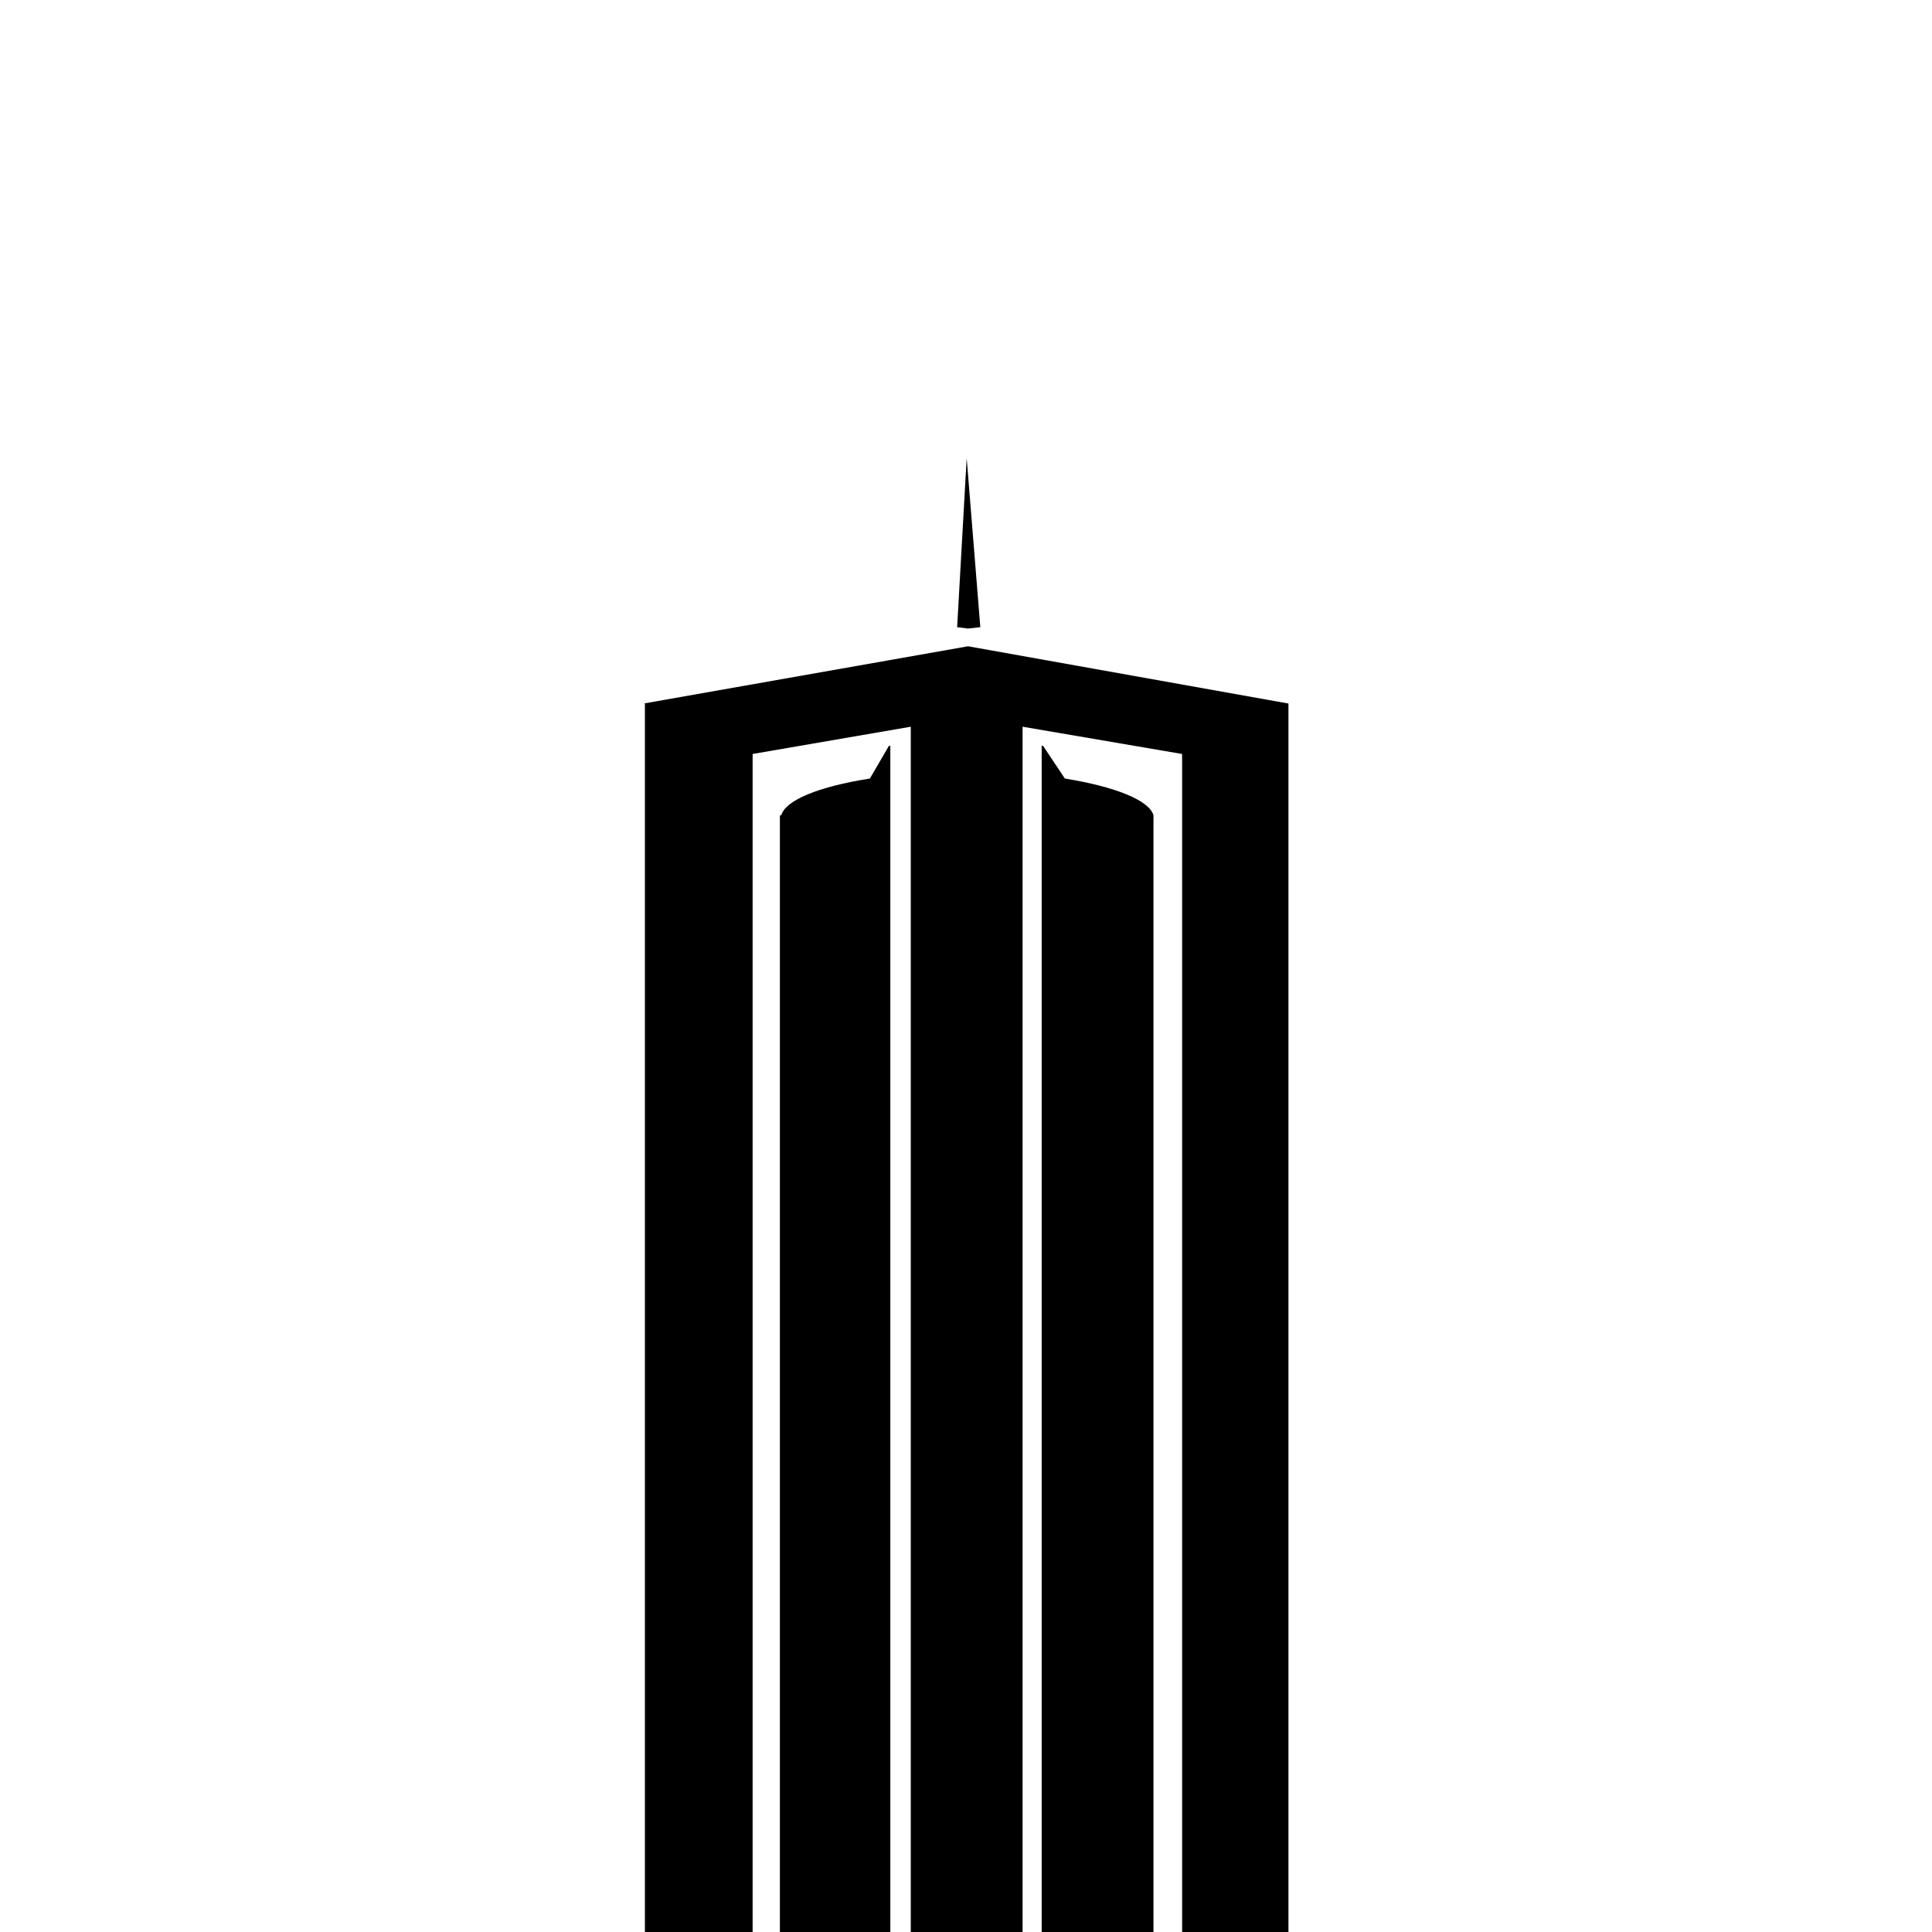 <?xml version="1.0" encoding="utf-8"?>
<!-- Generator: Adobe Illustrator 19.1.0, SVG Export Plug-In . SVG Version: 6.00 Build 0)  -->
<svg version="1.1" id="Layer_2" xmlns="http://www.w3.org/2000/svg" xmlns:xlink="http://www.w3.org/1999/xlink" x="0px" y="0px"
	 viewBox="0 0 141.7 141.7" enable-background="new 0 0 141.7 141.7" xml:space="preserve">
<g>
	<path class="towers_tower" d="M47.2,51.6L71,47.4l23.5,4.2v90.1h-7.8V55.3l-11.7-2v88.4h-8.2V53.3l-11.6,2v86.4h-7.9V51.6z M57.3,59.8
		c0.3-1.1,2.7-2.1,6.5-2.7l1.4-2.4h0.1v87h-8.1V59.8z M70.2,46l0.7-12.4l1,12.4L71,46.1L70.2,46z M78.1,57.1
		c3.7,0.6,6.2,1.6,6.5,2.7v81.9h-8.2v-87h0.1L78.1,57.1z"/>
</g>
</svg>
